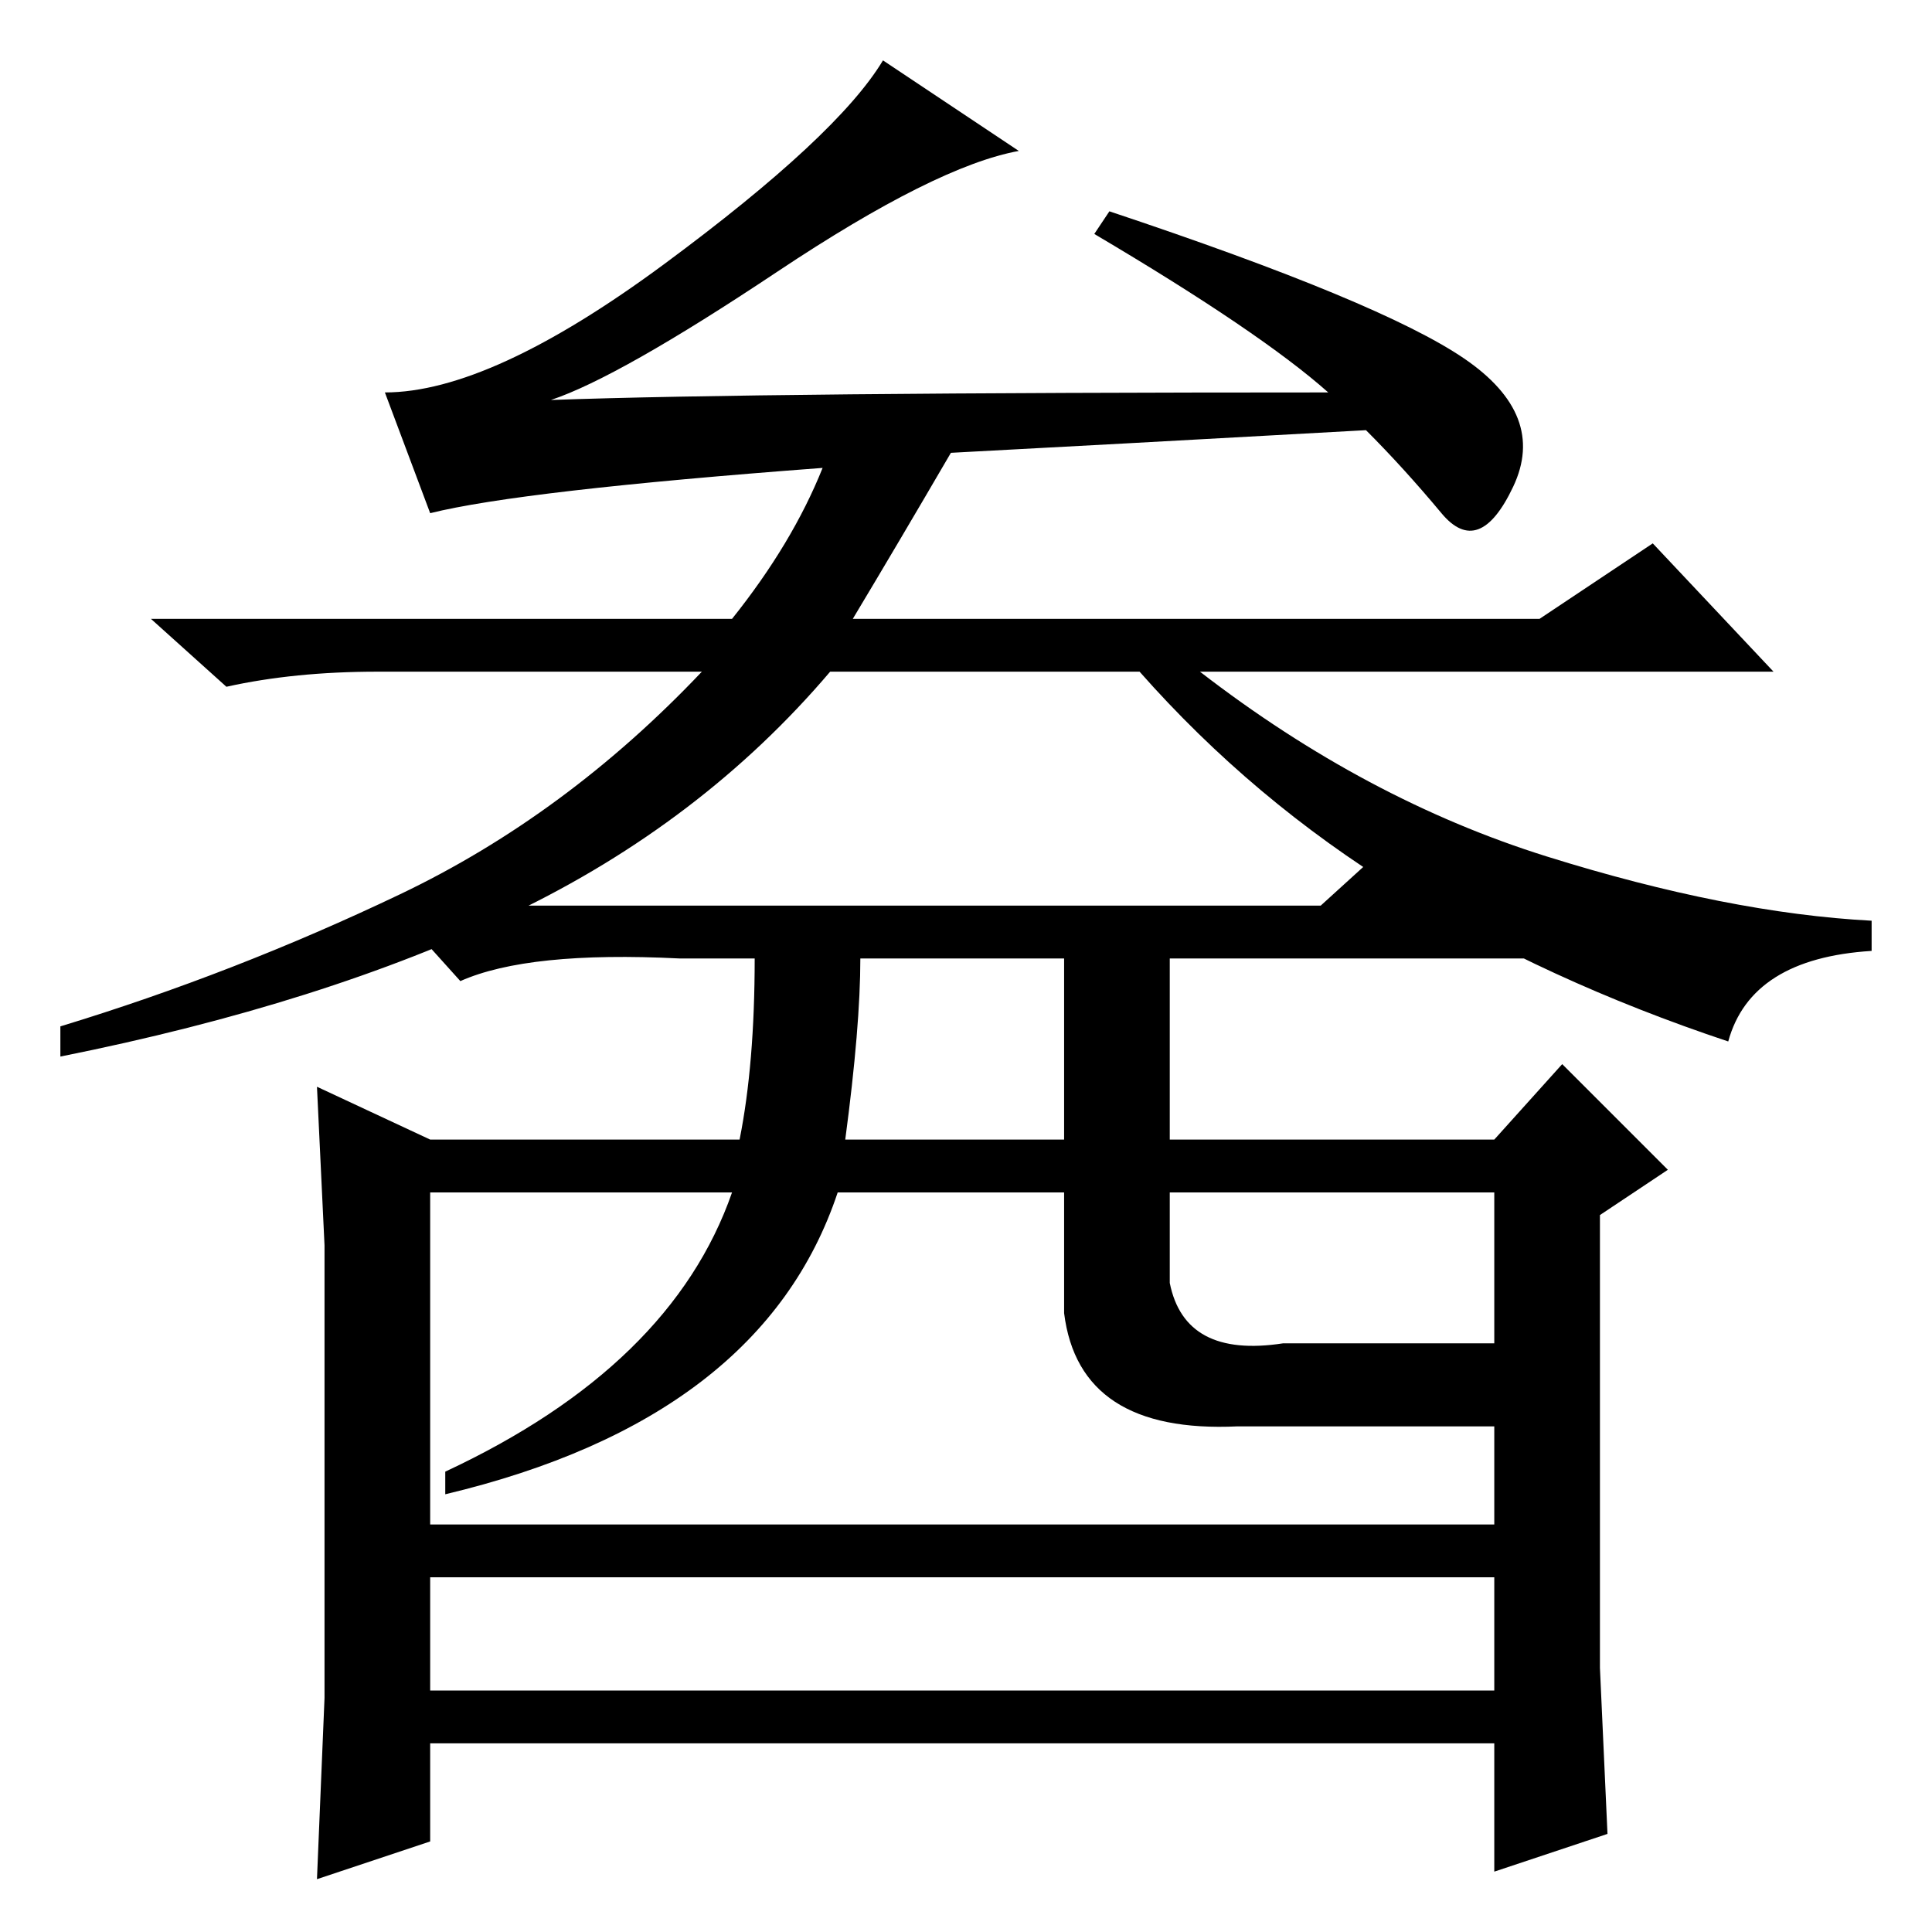 <?xml version="1.0" standalone="no"?>
<!DOCTYPE svg PUBLIC "-//W3C//DTD SVG 1.1//EN" "http://www.w3.org/Graphics/SVG/1.1/DTD/svg11.dtd" >
<svg xmlns="http://www.w3.org/2000/svg" xmlns:xlink="http://www.w3.org/1999/xlink" version="1.1" viewBox="0 -36 256 256">
  <g transform="matrix(1 0 0 -1 0 220)">
   <path fill="currentColor"
d="M135 236q-11 -2 -32 -16t-30 -17q28 1 103 1q-9 8 -31 21l2 3q36 -12 47 -19.5t6.5 -17t-9.5 -3.5t-10 11q-36 -2 -55 -3q-7 -12 -13 -22h91l15 10l16 -17h-76q22 -17 46 -24.5t43 -8.5v-4q-16 -1 -19 -12q-24 8 -43.5 20t-34.5 29h-41q-17 -20 -42 -32t-60 -19v4
q23 7 45 17.5t40 29.5h-43q-11 0 -20 -2l-10 9h77q8 10 12 20q-40 -3 -52 -6l-6 16q14 0 37 17t29 27zM186 146l17 -17h-48v-24h43l9 10l14 -14l-9 -6v-60l1 -22l-15 -5v17h-141v-13l-15 -5l1 24v60l-1 21l15 -7h41q2 10 2 24h-10q-20 1 -29 -3l-9 10h123zM114 129
q0 -9 -2 -24h29v24h-27zM57 98v-66h141v35h-34q-21 -1 -23 15v16h-30q-10 -30 -52 -40v3q30 14 38 37h-40zM155 98v-12q2 -10 15 -8h28v20h-43zM203 54v-7h-151v7h151z" />
  </g>

</svg>
